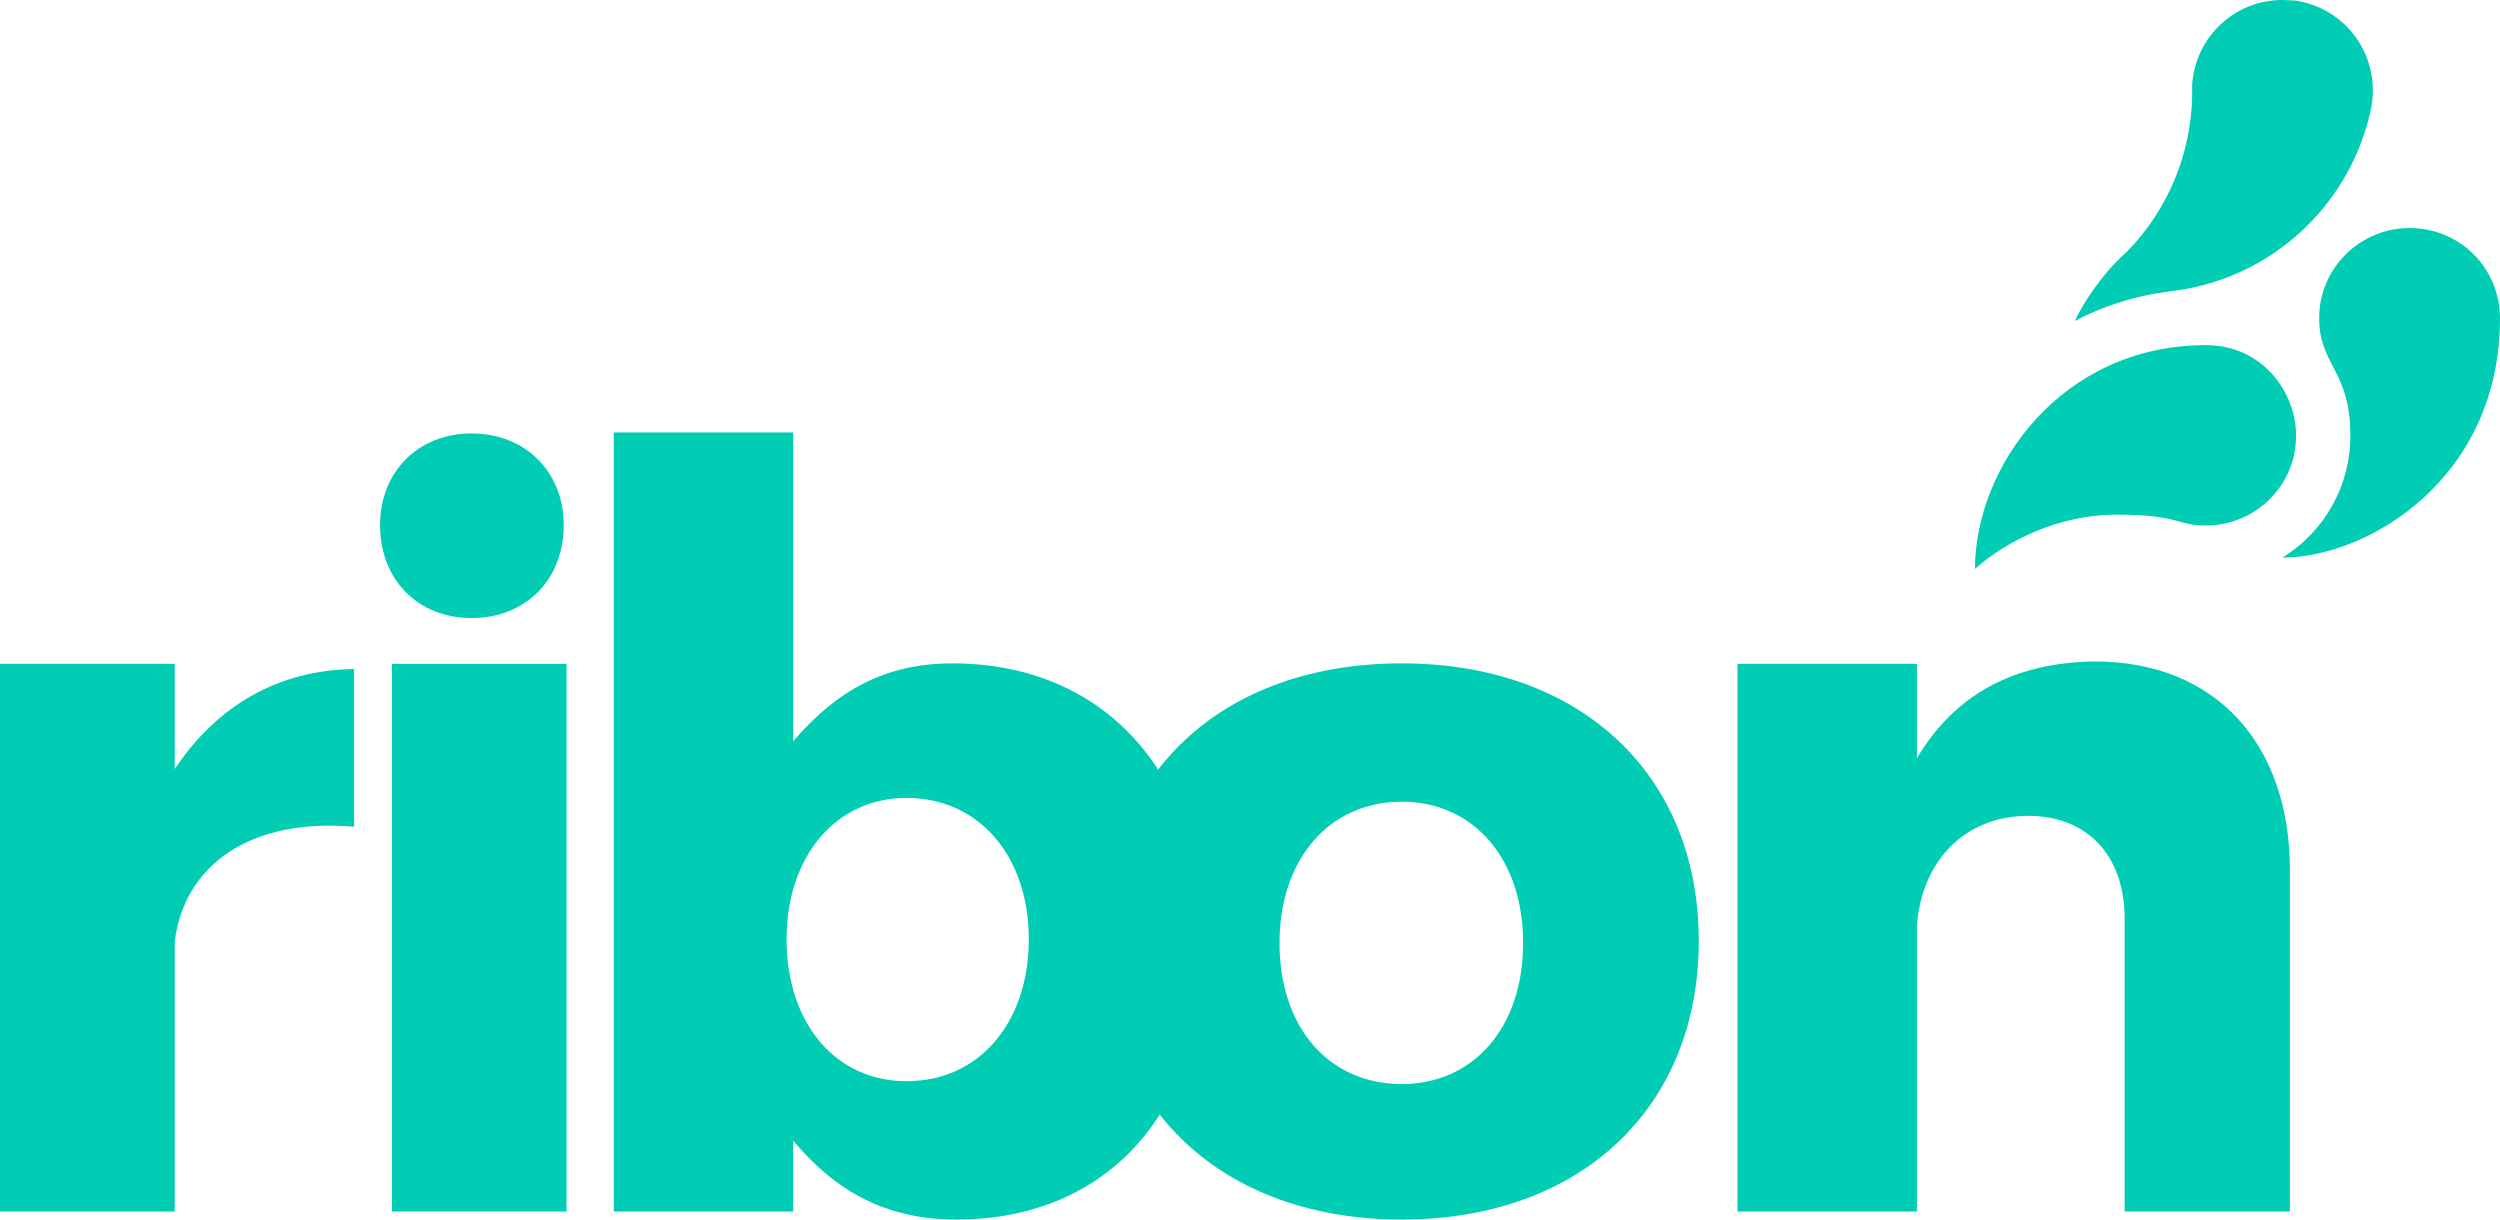 <?xml version="1.0" encoding="utf-8"?>
<!-- Generator: Adobe Illustrator 20.0.0, SVG Export Plug-In . SVG Version: 6.00 Build 0)  -->
<svg version="1.1" id="Layer_1" xmlns="http://www.w3.org/2000/svg" xmlns:xlink="http://www.w3.org/1999/xlink" x="0px" y="0px"
	 viewBox="0 0 529.5 258.3" style="enable-background:new 0 0 529.5 258.3;" xml:space="preserve">
<style type="text/css">
	.st0{fill:#00CDB4;}
</style>
<path class="st0" d="M467.2,111.3c-6.4,0-5.3-2.3-19.1-2.3c-11.6,0-22.9,5.3-29.8,11.5c0-21.6,18.3-47.4,48.9-47.4
	c12.1,0,19.1,10.1,19.1,19.1C486.4,102.7,477.8,111.3,467.2,111.3z"/>
<path class="st0" d="M491.2,67.4c0,10,6.6,11,6.6,24.7c0.1,10.6-5.4,20.5-14.4,26c18,0,46.1-16.6,46.1-50.7
	c0-10.6-8.5-19.1-19.1-19.1C499.8,48.3,491.2,56.8,491.2,67.4C491.2,67.4,491.2,67.4,491.2,67.4L491.2,67.4z"/>
<path class="st0" d="M483.4,0c-10.1,0-18.4,7.8-19.1,17.9c0,0.4,0,0.9,0,1.3s0,0.9,0,1.3c-0.3,12.3-5.2,24-13.8,32.8
	c-0.8,0.7-1.5,1.4-2.2,2.1c-3.6,3.7-6.6,8-8.9,12.6c6.1-3.2,12.7-5.3,19.5-6.2c0.7-0.1,1.5-0.2,2.2-0.3
	c19.9-2.8,36.1-17.6,40.8-37.2c0.2-0.9,0.4-1.7,0.5-2.6c1.4-10.5-5.9-20.2-16.5-21.6C485.1,0.1,484.2,0,483.4,0L483.4,0z"/>
<path class="st0" d="M37,162.9c9-13.5,22-21,38-21.2v33.4c-22-1.9-36,8.1-38,24.4v57.1H0v-116h37V162.9z"/>
<path class="st0" d="M119.4,111.2c0,11.6-8.1,19.7-19.5,19.7s-19.4-8.1-19.4-19.7c0-11.3,8.1-19.4,19.4-19.4S119.4,99.9,119.4,111.2
	z"/>
<rect x="83" y="140.6" class="st0" width="37" height="116"/>
<path class="st0" d="M255.1,199.9c0,35.1-20.2,58.4-52.5,58.4c-15,0-25.6-6-34.6-16.7v15h-38v-165h38V157
	c9-10.5,19.2-16.5,33.7-16.5C234.2,140.5,255.1,164.2,255.1,199.9z M217.9,198.9c0-17.5-10.5-29.9-25.9-29.9
	c-15,0-25.4,12.4-25.4,29.9c0,18,10.5,30.1,25.4,30.1C207.4,229,217.9,216.6,217.9,198.9L217.9,198.9z"/>
<path class="st0" d="M359.8,199.3c0,35.5-25.2,59-62.9,59c-37.8,0-63.1-23.5-63.1-59s25.2-58.8,63.1-58.8
	C334.5,140.5,359.8,163.8,359.8,199.3z M271,199.7c0,18,10.5,29.9,25.9,29.9c15.2,0,25.7-12,25.7-29.9c0-17.8-10.5-29.9-25.7-29.9
	C281.5,169.8,271,182,271,199.7L271,199.7z"/>
<path class="st0" d="M485,184.3v72.3h-35v-62c0-13.5-8-21.8-20.4-21.8c-13.5,0-22.6,9.6-23.6,23.3v60.5h-38v-116h38v20
	c8-13.5,20.6-20.3,37.7-20.5C469.1,140.1,485,157.4,485,184.3z"/>
</svg>
